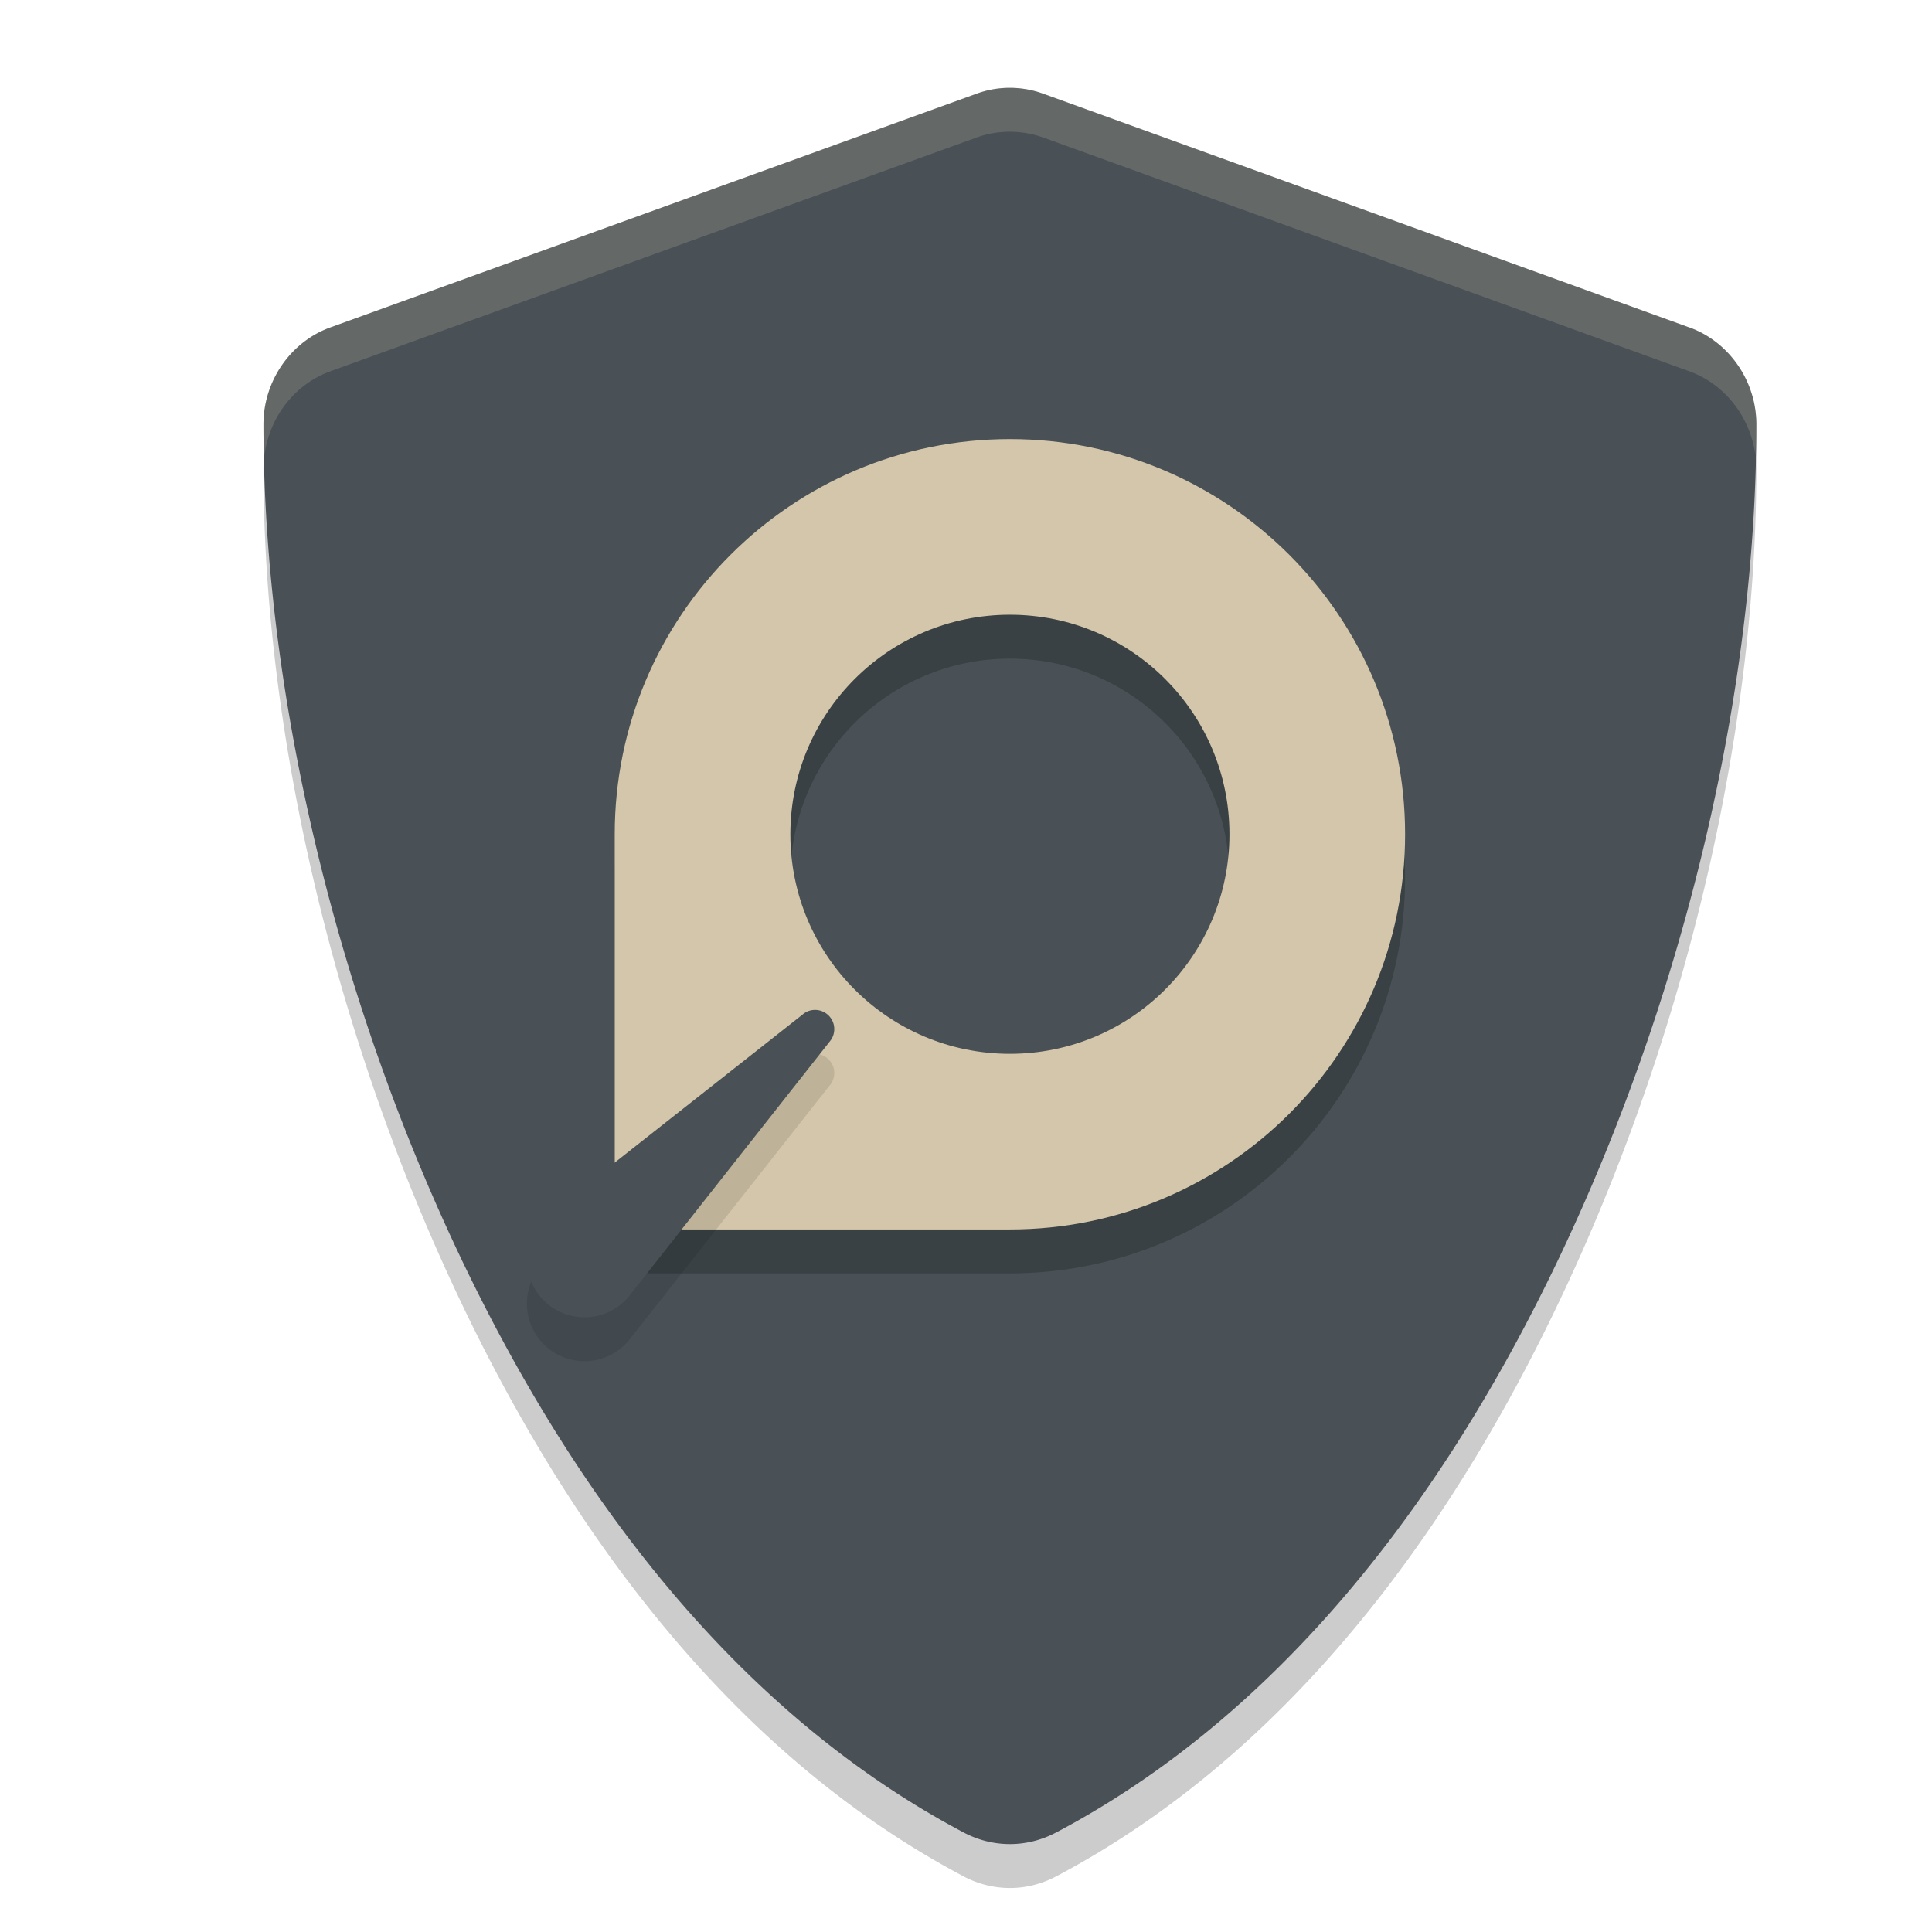 <svg xmlns="http://www.w3.org/2000/svg" width="22" height="22" version="1">
 <path style="opacity:0.2" d="m 11.499,1.5 c -0.129,0 -0.257,0.022 -0.379,0.067 L 3.761,4.229 C 3.308,4.393 3,4.84 3,5.333 c 0,2.855 0.722,6.068 1.986,8.922 1.026,2.316 2.863,5.461 5.991,7.114 0.163,0.086 0.344,0.13 0.523,0.13 0.179,0 0.359,-0.044 0.522,-0.13 a 0.89,0.914 0 0 0 9e-4,0 C 15.151,19.716 16.988,16.572 18.014,14.256 19.278,11.402 20,8.188 20,5.333 20,4.84 19.691,4.393 19.238,4.229 a 0.89,0.914 0 0 0 -0.004,-9e-4 L 11.879,1.567 c -0.123,-0.045 -0.252,-0.067 -0.38,-0.067 z"/>
 <path style="fill:#495156" d="M 11.499,1 C 11.371,1 11.243,1.022 11.12,1.067 L 3.761,3.729 C 3.308,3.893 3,4.34 3,4.833 c 0,2.855 0.722,6.068 1.986,8.922 1.026,2.316 2.863,5.461 5.991,7.114 0.163,0.086 0.344,0.13 0.523,0.13 0.179,0 0.359,-0.044 0.522,-0.13 a 0.89,0.914 0 0 0 9e-4,0 C 15.151,19.216 16.988,16.072 18.014,13.756 19.278,10.902 20,7.688 20,4.833 20,4.34 19.691,3.893 19.238,3.729 a 0.89,0.914 0 0 0 -0.004,-8.85e-4 L 11.879,1.067 c -0.123,-0.045 -0.252,-0.067 -0.38,-0.067 z"/>
 <path style="opacity:0.2" d="M 11.5,5.5 C 9.015,5.5 7,7.515 7,10 v 4.5 h 4.5 C 13.985,14.5 16,12.485 16,10 16,7.515 13.985,5.5 11.5,5.5 Z m 0,2 c 1.381,0 2.5,1.119 2.5,2.5 0,1.381 -1.119,2.5 -2.5,2.5 C 10.119,12.5 9,11.381 9,10 9,8.619 10.119,7.5 11.5,7.5 Z"/>
 <path style="fill:#d3c6aa" d="M 11.5,5 C 9.015,5 7,7.015 7,9.5 V 14 h 4.5 C 13.985,14 16,11.985 16,9.5 16,7.015 13.985,5 11.5,5 Z m 0,2 C 12.881,7 14,8.119 14,9.5 14,10.881 12.881,12 11.5,12 10.119,12 9,10.881 9,9.5 9,8.119 10.119,7 11.5,7 Z"/>
 <path style="opacity:0.1" d="M 7.184,15.233 9.448,12.36 C 9.481,12.322 9.5,12.272 9.5,12.218 9.5,12.098 9.402,12 9.281,12 c -0.054,0 -0.103,0.019 -0.141,0.052 L 6.267,14.316 A 0.637,0.651 0 0 0 6,14.844 c 0,0.363 0.294,0.656 0.656,0.656 a 0.659,0.673 0 0 0 0.528,-0.267 z"/>
 <path style="opacity:0.2;fill:#d3c6aa" d="m 11.499,1 c -0.129,0 -0.256,0.022 -0.379,0.066 L 3.762,3.729 C 3.308,3.893 3,4.339 3,4.833 c 0,0.117 0.008,0.238 0.011,0.355 0.054,-0.434 0.342,-0.812 0.751,-0.96 L 11.12,1.566 c 0.123,-0.045 0.25,-0.066 0.379,-0.066 0.129,0 0.258,0.022 0.381,0.066 l 7.354,2.661 a 0.89,0.914 0 0 1 0.003,10e-4 c 0.408,0.148 0.698,0.526 0.752,0.96 C 19.992,5.071 20,4.95 20,4.833 20,4.339 19.691,3.893 19.237,3.729 a 0.89,0.914 0 0 0 -0.003,-9.75e-4 L 11.88,1.066 c -0.123,-0.045 -0.252,-0.066 -0.381,-0.066 z"/>
 <path style="fill:#495156" d="M 7.184,14.733 9.448,11.86 C 9.481,11.822 9.5,11.772 9.5,11.718 9.5,11.598 9.402,11.5 9.281,11.5 c -0.054,0 -0.103,0.019 -0.141,0.052 L 6.267,13.816 A 0.637,0.651 0 0 0 6,14.344 c 0,0.363 0.294,0.656 0.656,0.656 a 0.659,0.673 0 0 0 0.528,-0.267 z"/>
</svg>
